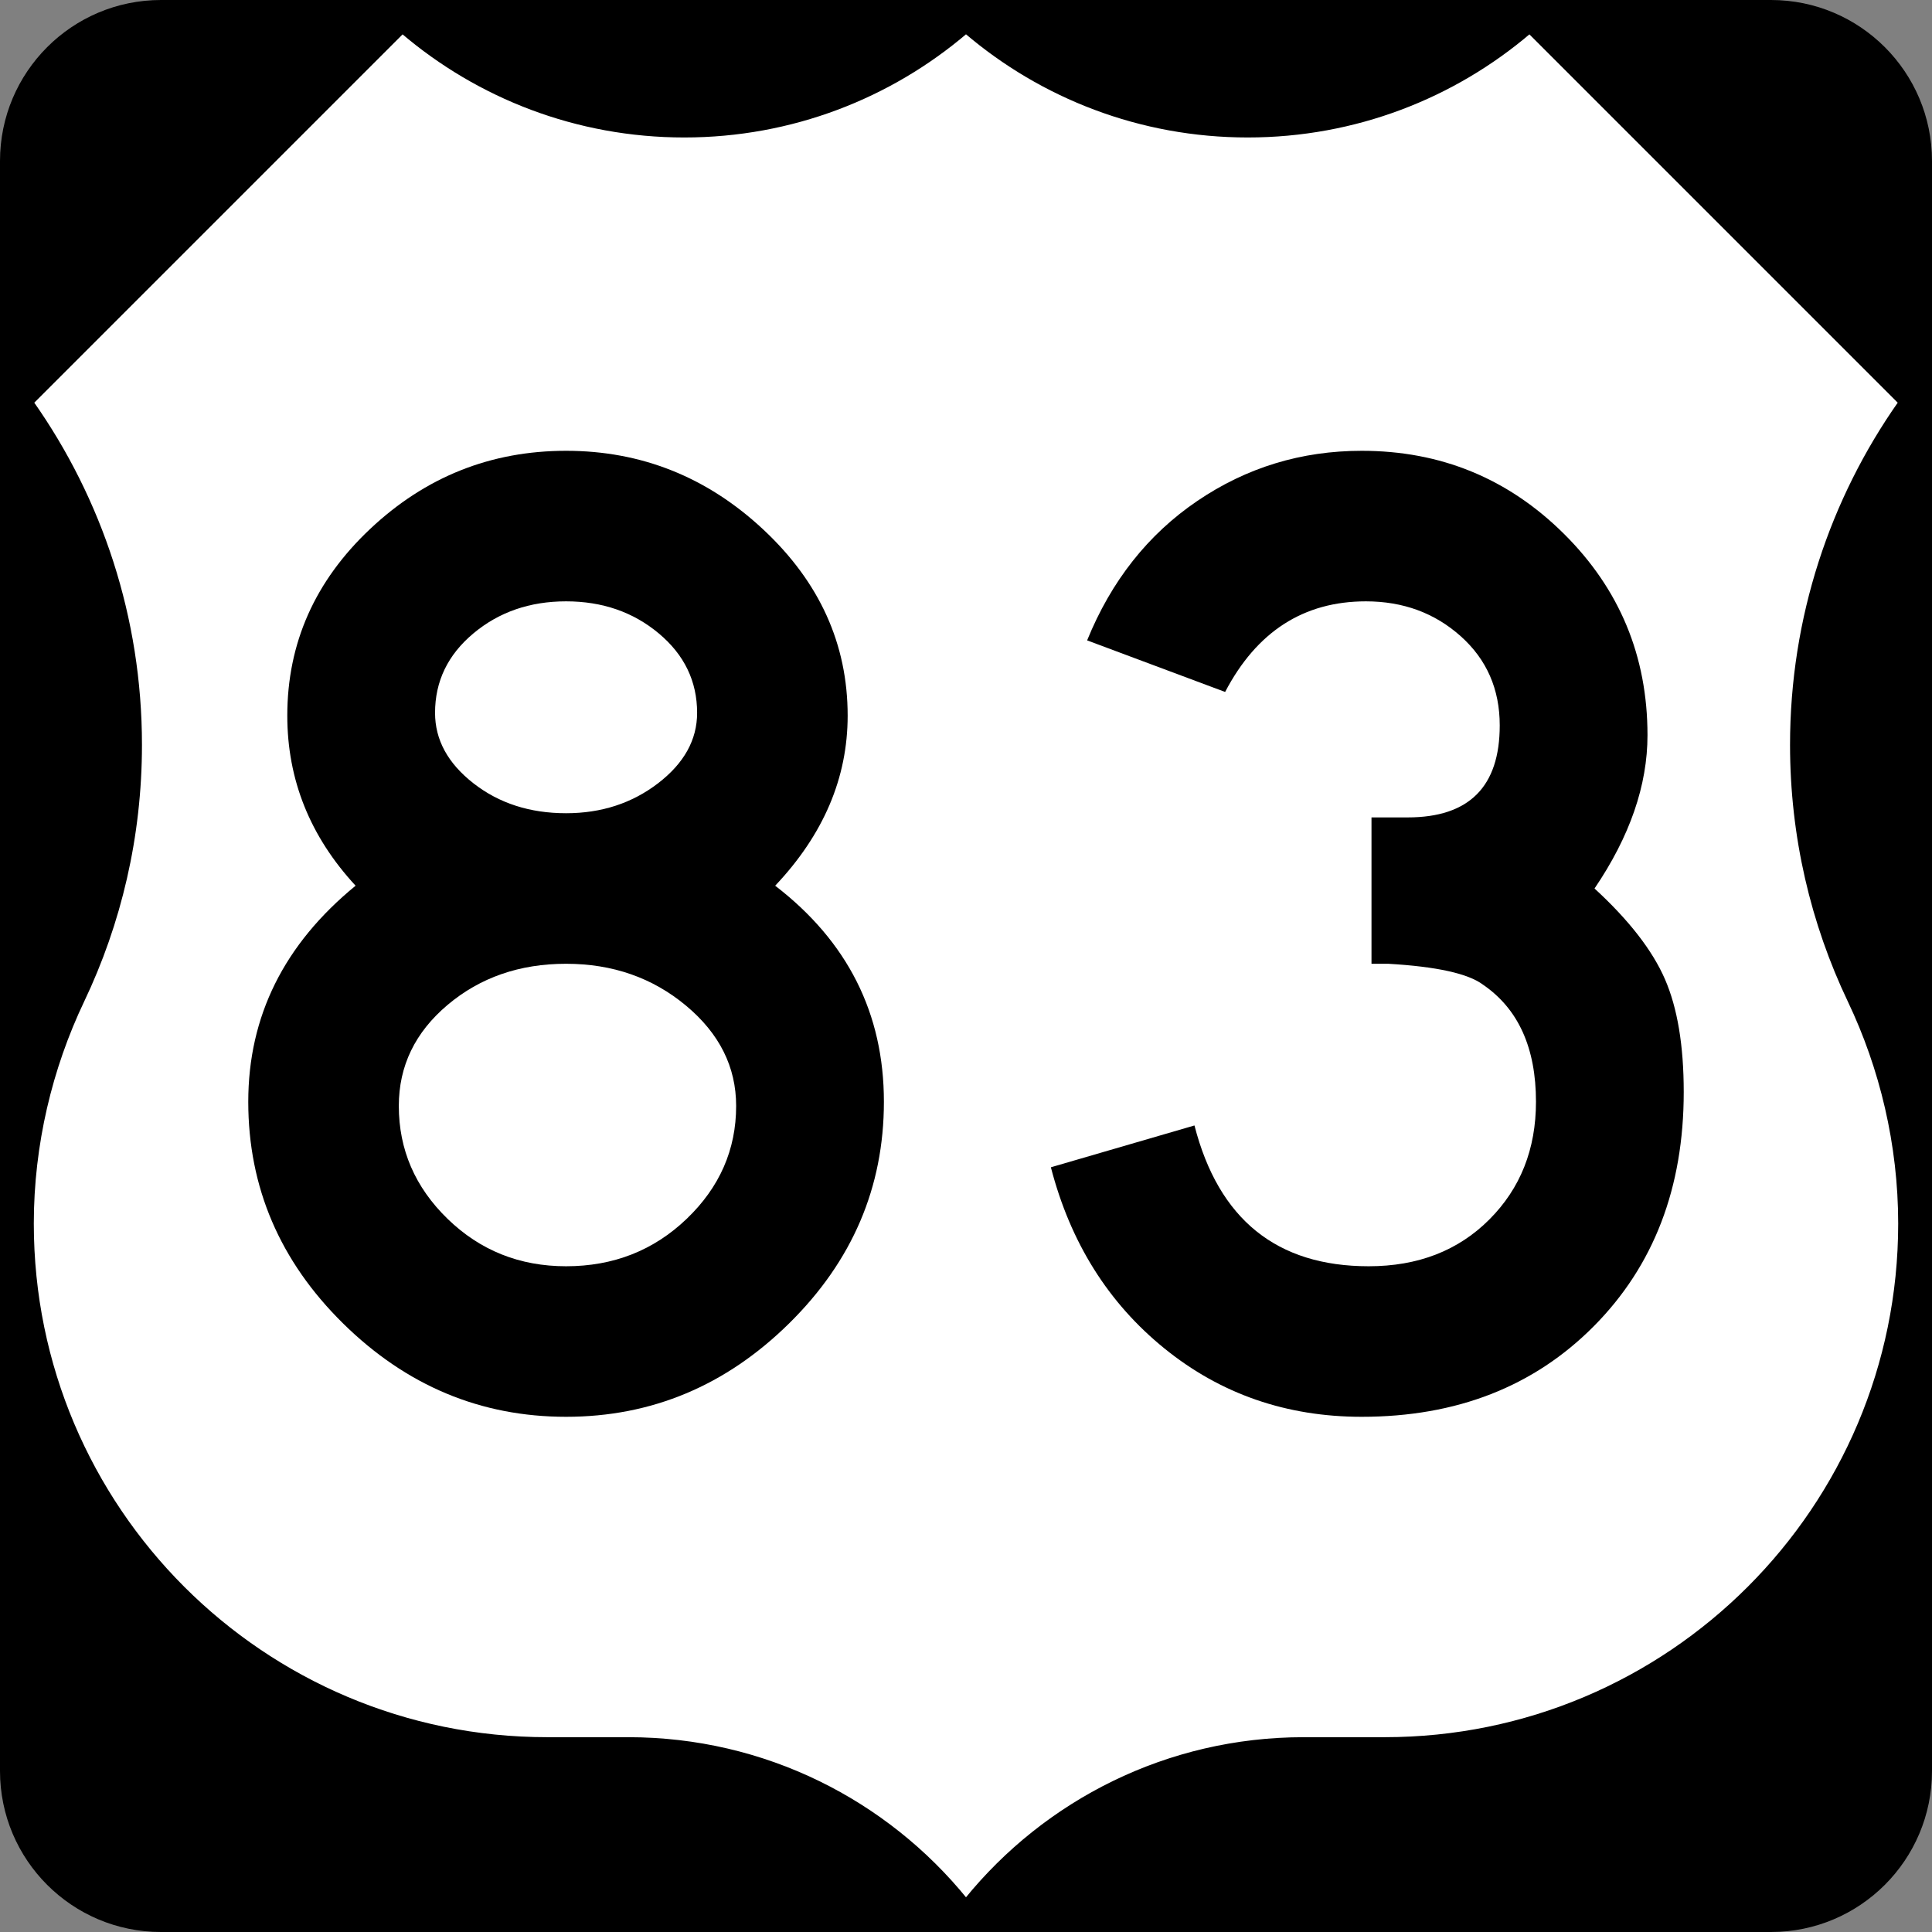 <?xml version="1.0" encoding="utf-8"?>
<!-- Generator: Adobe Illustrator 12.0.0, SVG Export Plug-In . SVG Version: 6.00 Build 51448)  -->
<!DOCTYPE svg PUBLIC "-//W3C//DTD SVG 1.1//EN" "http://www.w3.org/Graphics/SVG/1.1/DTD/svg11.dtd">
<svg  version="1.1" id="Layer_1" xmlns="http://www.w3.org/2000/svg" xmlns:xlink="http://www.w3.org/1999/xlink" width="600" height="600" viewBox="0 0 600 600"
	 overflow="visible" enable-background="new 0 0 600 600" xml:space="preserve">
<rect x="0" y="0" width="600" height="600" fill="#808080" stroke="none"/>
<g>
	<path d="M0,50C0,22.386,22.385,0,50,0h500c27.614,0,50,22.386,50,50v500c0,27.615-22.386,50-50,50H50
		c-27.615,0-50-22.385-50-50V50L0,50z"/>
	<path d="M300,300"/>
</g>
<g>
	<path fill-rule="evenodd" clip-rule="evenodd" fill="#FFFFFF" d="M300,10.002
		c23.564,20.075,54.117,32.191,87.5,32.191S451.436,30.075,475,10l115,115
		c-21.162,30.081-33.588,66.754-33.588,106.327c0,28.463,6.427,55.424,17.91,79.512
		C584.244,331.664,590,355.395,590,380c0,88.367-71.633,160-160,160h-25.113
		C362.542,540,324.751,559.495,300,590c-24.751-30.505-62.542-50-104.887-50h-25.114
		c-88.367,0-160-71.633-160-160c0-24.605,5.756-48.336,15.678-69.161
		c11.483-24.088,17.91-51.049,17.91-79.512C43.588,191.754,31.162,155.081,10,125L125,10
		c23.564,20.075,54.117,32.194,87.5,32.194S276.436,30.078,300,10.002z"/>
	
		<path fill-rule="evenodd" clip-rule="evenodd" fill="none" stroke="#000000" stroke-linecap="round" stroke-linejoin="round" stroke-miterlimit="3.864" d="
		M300,10.002c23.564,20.075,54.117,32.191,87.5,32.191S451.436,30.075,475,10l115,115
		c-21.162,30.081-33.588,66.754-33.588,106.327c0,28.463,6.427,55.424,17.91,79.512
		C584.244,331.664,590,355.395,590,380c0,88.367-71.633,160-160,160h-25.113
		C362.542,540,324.751,559.495,300,590c-24.751-30.505-62.542-50-104.887-50h-25.114
		c-88.367,0-160-71.633-160-160c0-24.605,5.756-48.336,15.678-69.161
		c11.483-24.088,17.91-51.049,17.91-79.512C43.588,191.754,31.162,155.081,10,125L125,10
		c23.564,20.075,54.117,32.194,87.5,32.194S276.436,30.078,300,10.002z"/>
</g>
<g>
	<path fill-rule="evenodd" clip-rule="evenodd" d="M274.504,342.164c0,26.552-9.812,49.496-29.438,68.832
		S202.354,440,175.803,440c-26.552,0-49.64-9.668-69.265-29.004
		c-19.625-19.336-29.437-42.28-29.437-68.832c0-26.551,11.111-48.917,33.333-67.099
		c-14.142-15.296-21.212-32.9-21.212-52.814c0-22.511,8.586-41.847,25.757-58.008
		C132.152,148.081,152.426,140,175.803,140c23.376,0,43.795,8.153,61.255,24.459
		s26.19,35.57,26.19,57.792c0,19.336-7.503,36.941-22.511,52.814
		C263.249,292.381,274.504,314.748,274.504,342.164z M216.495,221.386
		c0-9.812-3.968-18.038-11.905-24.676c-7.936-6.638-17.532-9.957-28.788-9.957
		c-11.256,0-20.852,3.319-28.788,9.957s-11.905,14.863-11.905,24.676
		c0,8.369,3.968,15.656,11.905,21.861s17.532,9.308,28.788,9.308
		c10.967,0,20.49-3.103,28.571-9.308S216.495,229.755,216.495,221.386z
		 M228.616,343.463c0-12.121-5.194-22.51-15.584-31.168s-22.8-12.987-37.229-12.987
		c-14.43,0-26.696,4.257-36.797,12.771c-10.101,8.514-15.151,18.976-15.151,31.385
		c0,13.564,5.051,25.253,15.151,35.065c10.101,9.812,22.367,14.719,36.797,14.719
		c14.719,0,27.2-4.906,37.446-14.719C223.494,368.716,228.616,357.027,228.616,343.463z"/>
	<path fill-rule="evenodd" clip-rule="evenodd" d="M522.898,339.135
		c0,29.726-9.307,53.968-27.922,72.727C476.361,430.621,452.336,440,422.898,440
		c-23.377,0-43.795-7.07-61.255-21.212s-29.222-32.9-35.282-56.277l44.589-12.987
		c7.504,29.149,25.542,43.724,54.113,43.724c15.296,0,27.777-4.834,37.445-14.503
		c9.669-9.668,14.503-21.861,14.503-36.58c0-16.738-5.484-28.859-16.451-36.363
		c-4.617-3.463-14.43-5.627-29.437-6.493c0,0-1.731,0-5.194,0v-45.455h11.255
		c19.048,0,28.571-9.523,28.571-28.571c0-11.255-4.041-20.49-12.121-27.705
		c-8.081-7.215-17.894-10.823-29.438-10.823c-19.336,0-33.91,9.379-43.723,28.138
		L337.617,198.875c7.504-18.471,18.903-32.9,34.199-43.29
		C387.112,145.195,404.14,140,422.898,140c24.531,0,45.455,8.586,62.771,25.758
		c17.316,17.172,25.975,38.023,25.975,62.554c0,15.585-5.483,31.458-16.45,47.619
		c10.678,9.812,17.965,19.192,21.861,28.139
		C520.95,313.016,522.898,324.704,522.898,339.135z"/>
</g>
</svg>
